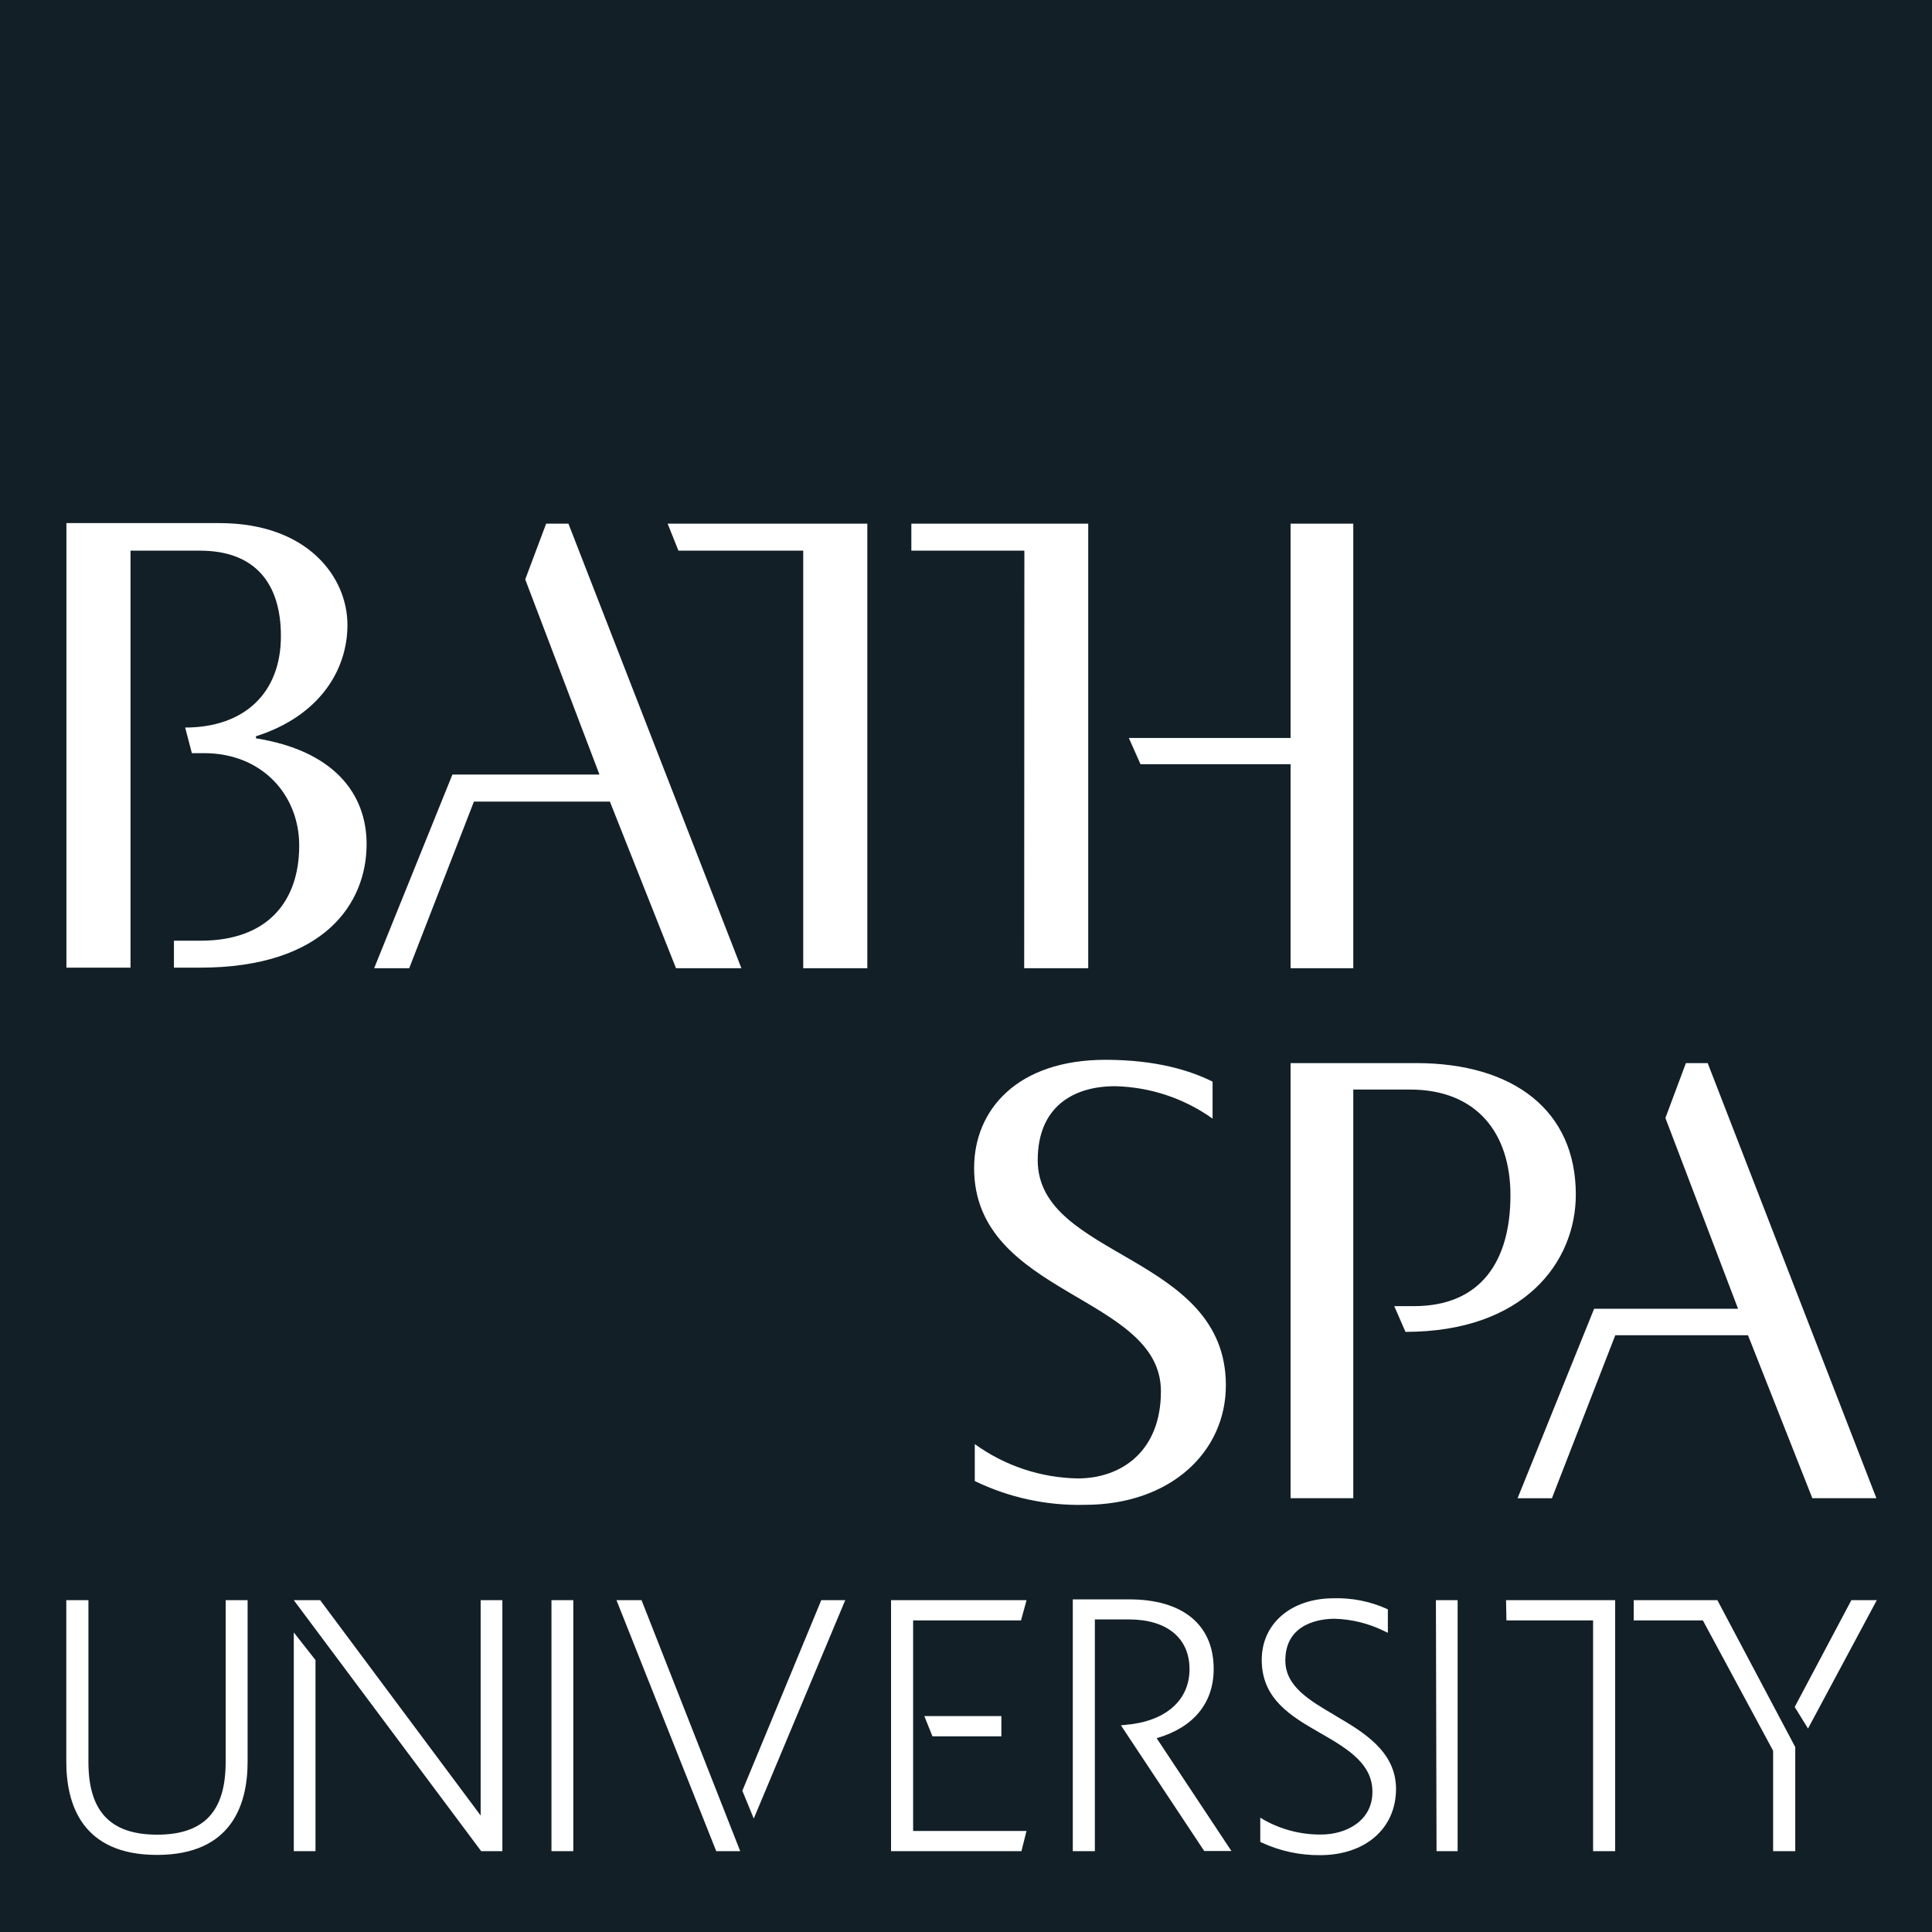 <svg width="255" height="255" viewBox="0 0 255 255" fill="none" xmlns="http://www.w3.org/2000/svg">
<path d="M255 0H0V255H255V0Z" fill="#121F27"/>
<path d="M108.398 211.202H111.561L99.487 240.028L97.981 236.357L98.038 236.22L108.398 211.202ZM81.367 211.202L94.536 244.334H97.7L84.675 211.202H81.367ZM132.169 229.177V226.504H122.002L123.073 229.177H132.169ZM135.493 211.202H117.607V244.334H134.817L135.485 241.662H120.521V213.874H134.761L135.493 211.202ZM72.786 244.334H75.668V211.202H72.786V244.334ZM38.776 244.334H41.641V219.106L38.776 215.46V244.334ZM63.44 239.625L42.366 211.346L42.261 211.202H38.776L63.513 244.334H66.306V211.202H63.44V239.625ZM29.784 232.566C29.784 239.11 26.902 242.153 20.736 242.153C14.57 242.153 11.672 239.078 11.672 232.566V211.202H8.75V232.517C8.75 238.152 10.827 244.825 20.72 244.825C30.613 244.825 32.682 238.128 32.682 232.517V211.202H29.784V232.566ZM198.829 213.874H210.267V244.334H213.181V211.202H198.78L198.829 213.874ZM189.604 244.334H192.389V211.202H189.523L189.604 244.334ZM225.481 211.202H215.629V213.874H224.757L234.03 231.076V244.334H236.952V230.593L226.673 211.202H225.481ZM244.358 211.202L236.88 225.297L238.635 228.146L247.715 211.202H244.358ZM160.19 220.282C160.19 214.446 156.117 211.097 149.033 211.097H141.595V244.334H144.509V213.745H149.009C154.016 213.745 157.002 216.2 157.002 220.314C157.002 224.427 153.839 227.221 148.534 227.663L147.946 227.72L158.942 244.31H162.532L152.663 229.418C157.509 228.026 160.19 224.798 160.19 220.282ZM176.209 226.408C172.836 224.435 169.648 222.576 169.648 219.163C169.648 214.059 174.607 213.657 176.137 213.657C178.406 213.717 180.635 214.266 182.673 215.267L183.18 215.508V212.417L182.979 212.321C180.797 211.353 178.426 210.885 176.04 210.952C170.405 210.952 166.533 214.301 166.533 219.082C166.533 224.266 170.405 226.512 174.148 228.678L174.333 228.782C178.197 230.98 181.143 232.936 181.143 236.502C181.143 240.382 177.626 242.137 174.358 242.137C171.736 242.157 169.153 241.497 166.863 240.221L166.34 239.907V243.103L166.533 243.199C168.939 244.313 171.562 244.879 174.213 244.858C180.226 244.858 184.259 241.332 184.259 236.091C184.235 231.149 179.96 228.613 176.185 226.408H176.209ZM135.179 127.79H143.632V100.276V96.718V69.115H120.287V72.681H135.204L135.179 127.79ZM17.226 127.79V72.681H26.395C33.696 72.681 37.077 77.036 37.077 83.951C37.077 91.615 32.094 96.026 24.439 96.026L25.324 99.407H26.934C34.598 99.407 39.492 104.929 39.492 111.602C39.492 118.992 35.306 124.16 26.492 124.16H22.958V127.718H26.395C42.865 127.718 48.387 119.169 48.387 111.425C48.387 104.567 43.847 99.052 33.785 97.451V97.177C42.157 94.512 45.859 88.451 45.859 82.486C45.859 76.167 40.611 69.043 28.955 69.043H8.766V127.718H17.226V127.79ZM170.341 100.864V127.79H178.616V69.115H170.341V97.402H148.993L150.53 100.864H170.341ZM128.571 154.169C128.571 171.074 153.227 170.905 153.227 183.631C153.227 191.56 148.003 195.134 142.247 195.134C137.361 195.047 132.619 193.466 128.659 190.602V195.48C133.17 197.665 138.138 198.742 143.149 198.62C154.483 198.62 161.8 191.649 161.8 182.842C161.8 165.503 136.966 166.115 136.966 153.131C136.966 146.071 141.676 143.366 147.165 143.366C151.79 143.468 156.277 144.957 160.045 147.641V142.763C157.252 141.362 152.72 139.881 145.926 139.881C134.238 139.881 128.571 146.506 128.571 154.169ZM207.989 157.663C207.989 146.594 199.795 140.315 186.899 140.315H170.341V197.742H178.616V143.809H186.11C194.917 143.809 199.36 149.565 199.36 157.751C199.36 166.469 195.44 172.394 186.633 172.394H184.025L185.506 175.791C201.187 175.783 207.989 166.55 207.989 157.663ZM89.545 72.681H106.015V127.79H114.475V69.115H88.121L89.545 72.681ZM72.085 69.115L69.324 76.473L79.121 102.232H59.713L49.385 127.79H54.014L62.554 105.798H80.497L89.223 127.79H97.853L75.024 69.115H72.085ZM239.206 197.742H247.659L225.393 140.315H222.519L219.814 147.56L229.402 172.74H210.404L200.302 197.75H204.834L213.198 176.233H230.714L239.206 197.742Z" fill="white"/>
</svg>
